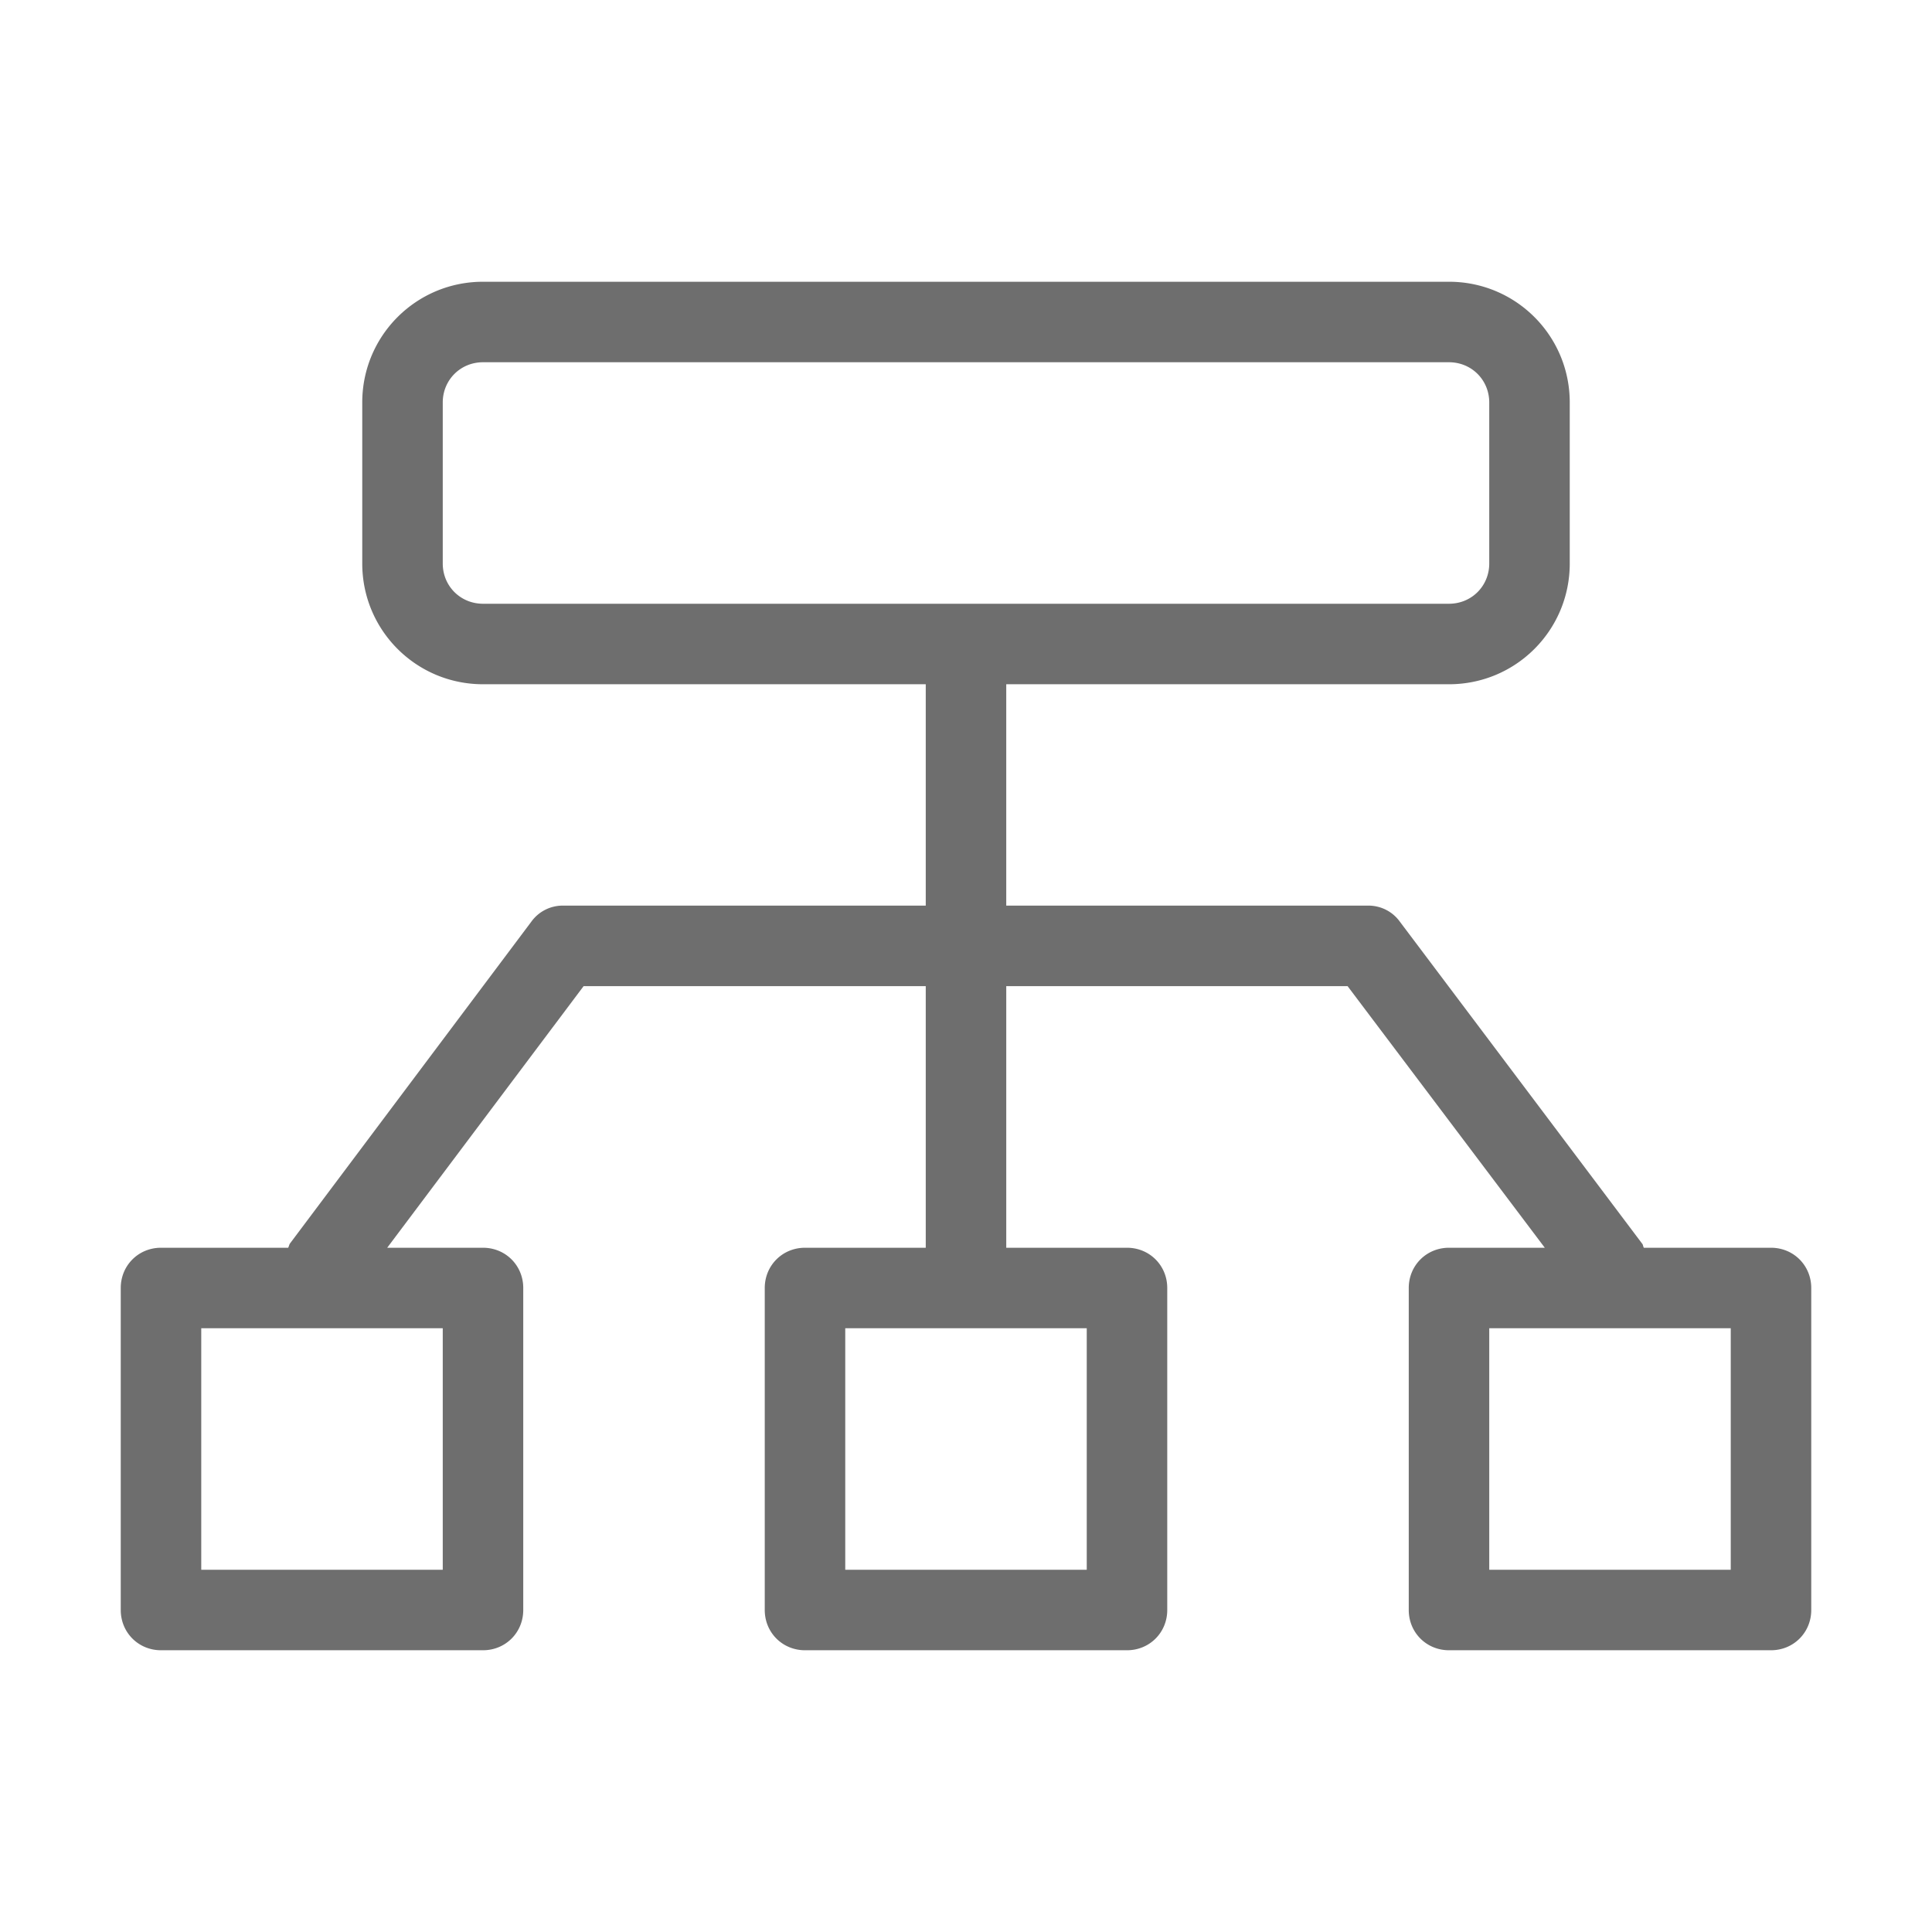 <?xml version="1.0" standalone="no"?><!DOCTYPE svg PUBLIC "-//W3C//DTD SVG 1.1//EN"
        "http://www.w3.org/Graphics/SVG/1.1/DTD/svg11.dtd">
<svg class="icon" width="200px" height="200.00px" viewBox="0 0 1024 1024" version="1.1"
     xmlns="http://www.w3.org/2000/svg">
    <path d="M938.667 661.333h-67.413c-0.427-0.853-0.427-1.707-0.853-2.133l-128.427-170.667a20.48 20.48 0 0 0-17.067-8.533H533.333V362.667H768c35.413 0 64-28.587 64-64V213.333c0-35.413-28.587-64-64-64H256c-35.413 0-64 28.587-64 64v85.333c0 35.413 28.587 64 64 64h234.667v117.333H298.667a20.48 20.48 0 0 0-17.067 8.533l-128 170.667c-0.427 0.853-0.427 1.28-0.853 2.133H85.333c-11.947 0-21.333 9.387-21.333 21.333v170.667c0 11.947 9.387 21.333 21.333 21.333h170.667c11.947 0 21.333-9.387 21.333-21.333v-170.667c0-11.947-9.387-21.333-21.333-21.333H205.227l104.107-138.667h181.333v138.667H426.667c-11.947 0-21.333 9.387-21.333 21.333v170.667c0 11.947 9.387 21.333 21.333 21.333h170.667c11.947 0 21.333-9.387 21.333-21.333v-170.667c0-11.947-9.387-21.333-21.333-21.333h-64v-138.667h180.907l104.533 138.667H768c-11.947 0-21.333 9.387-21.333 21.333v170.667c0 11.947 9.387 21.333 21.333 21.333h170.667c11.947 0 21.333-9.387 21.333-21.333v-170.667c0-11.947-9.387-21.333-21.333-21.333zM234.667 298.667V213.333c0-11.947 9.387-21.333 21.333-21.333h512c11.947 0 21.333 9.387 21.333 21.333v85.333c0 11.947-9.387 21.333-21.333 21.333H256c-11.947 0-21.333-9.387-21.333-21.333z m0 533.333h-128v-128h128v128z m341.333 0h-128v-128h128v128z m341.333 0h-128v-128h128v128z"
          fill="#6E6E6E"/>
</svg>